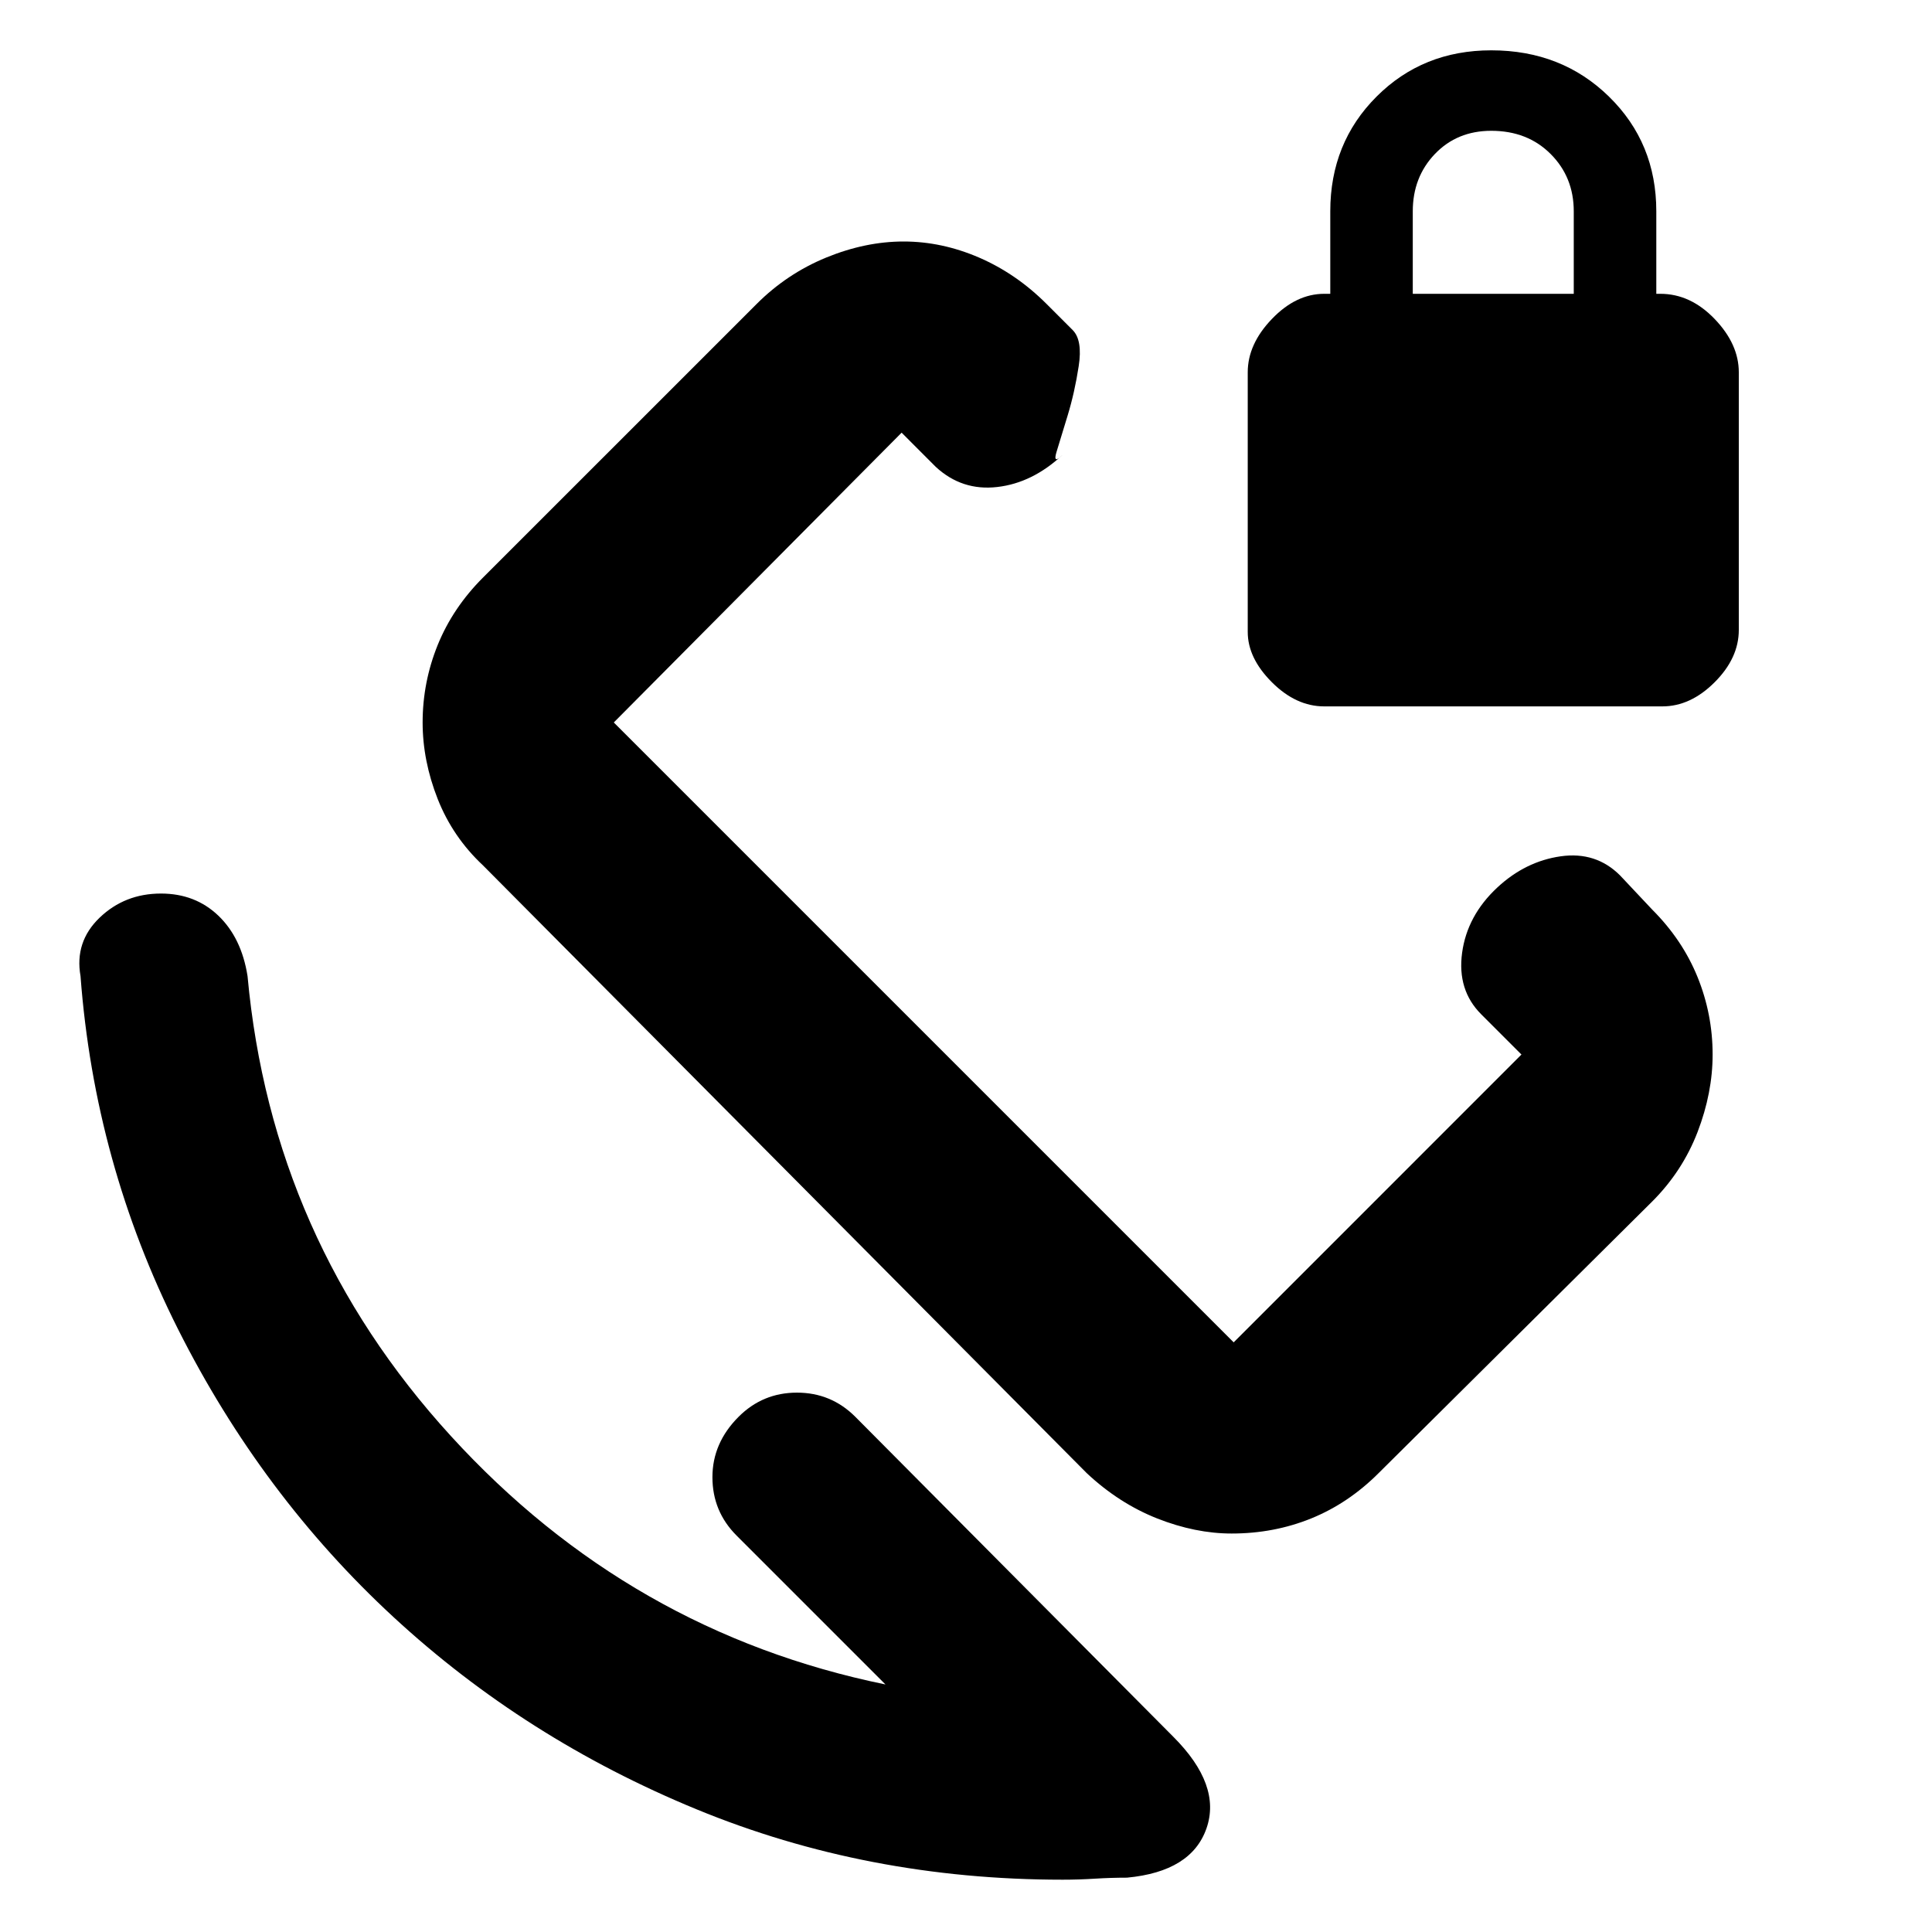 <svg xmlns="http://www.w3.org/2000/svg" height="40" width="40"><path d="M25.5 31.75Q24.75 31.75 23.958 31.438Q23.167 31.125 22.5 30.5L10 17.917Q9.375 17.333 9.062 16.542Q8.75 15.75 8.75 14.958Q8.75 14.125 9.062 13.354Q9.375 12.583 10 11.958L15.667 6.292Q16.292 5.667 17.104 5.333Q17.917 5 18.708 5Q19.5 5 20.271 5.333Q21.042 5.667 21.667 6.292L22.208 6.833Q22.417 7.042 22.333 7.583Q22.25 8.125 22.104 8.604Q21.958 9.083 21.875 9.354Q21.792 9.625 22 9.417Q21.375 10 20.646 10.083Q19.917 10.167 19.375 9.667L18.667 8.958Q18.667 8.958 18.667 8.958Q18.667 8.958 18.667 8.958L12.708 14.958Q12.708 14.958 12.708 14.958Q12.708 14.958 12.708 14.958L25.542 27.792Q25.542 27.792 25.542 27.792Q25.542 27.792 25.542 27.792L31.5 21.833Q31.5 21.833 31.5 21.833Q31.5 21.833 31.5 21.833L30.667 21Q30.167 20.5 30.271 19.729Q30.375 18.958 31 18.375Q31.583 17.833 32.312 17.729Q33.042 17.625 33.542 18.125L34.208 18.833Q34.833 19.458 35.146 20.229Q35.458 21 35.458 21.833Q35.458 22.625 35.146 23.438Q34.833 24.25 34.208 24.875L28.542 30.5Q27.917 31.125 27.146 31.438Q26.375 31.75 25.5 31.75ZM23.333 38.875Q23 38.875 22.667 38.896Q22.333 38.917 22 38.917Q17.958 38.917 14.417 37.458Q10.875 36 8.146 33.479Q5.417 30.958 3.687 27.521Q1.958 24.083 1.667 20.208Q1.542 19.5 2.062 19Q2.583 18.5 3.333 18.5Q4.042 18.5 4.521 18.958Q5 19.417 5.125 20.208Q5.625 25.667 9.333 29.729Q13.042 33.792 18.333 34.875L15.25 31.792Q14.75 31.292 14.75 30.583Q14.75 29.875 15.292 29.333Q15.792 28.833 16.5 28.833Q17.208 28.833 17.708 29.333L24.292 35.958Q25.292 36.958 24.979 37.854Q24.667 38.75 23.333 38.875ZM27.417 14.625Q26.833 14.625 26.333 14.125Q25.833 13.625 25.833 13.083V7.708Q25.833 7.125 26.333 6.604Q26.833 6.083 27.417 6.083H27.542V4.375Q27.542 2.958 28.5 2Q29.458 1.042 30.875 1.042Q32.333 1.042 33.312 2Q34.292 2.958 34.292 4.375V6.083H34.375Q35 6.083 35.5 6.604Q36 7.125 36 7.708V13.042Q36 13.625 35.5 14.125Q35 14.625 34.417 14.625ZM29.25 6.083H32.583V4.375Q32.583 3.667 32.104 3.188Q31.625 2.708 30.875 2.708Q30.167 2.708 29.708 3.188Q29.25 3.667 29.25 4.375ZM22.208 18.375Q22.208 18.375 22.208 18.375Q22.208 18.375 22.208 18.375Q22.208 18.375 22.208 18.375Q22.208 18.375 22.208 18.375Q22.208 18.375 22.208 18.375Q22.208 18.375 22.208 18.375Q22.208 18.375 22.208 18.375Q22.208 18.375 22.208 18.375Q22.208 18.375 22.208 18.375Q22.208 18.375 22.208 18.375Z"/></svg>